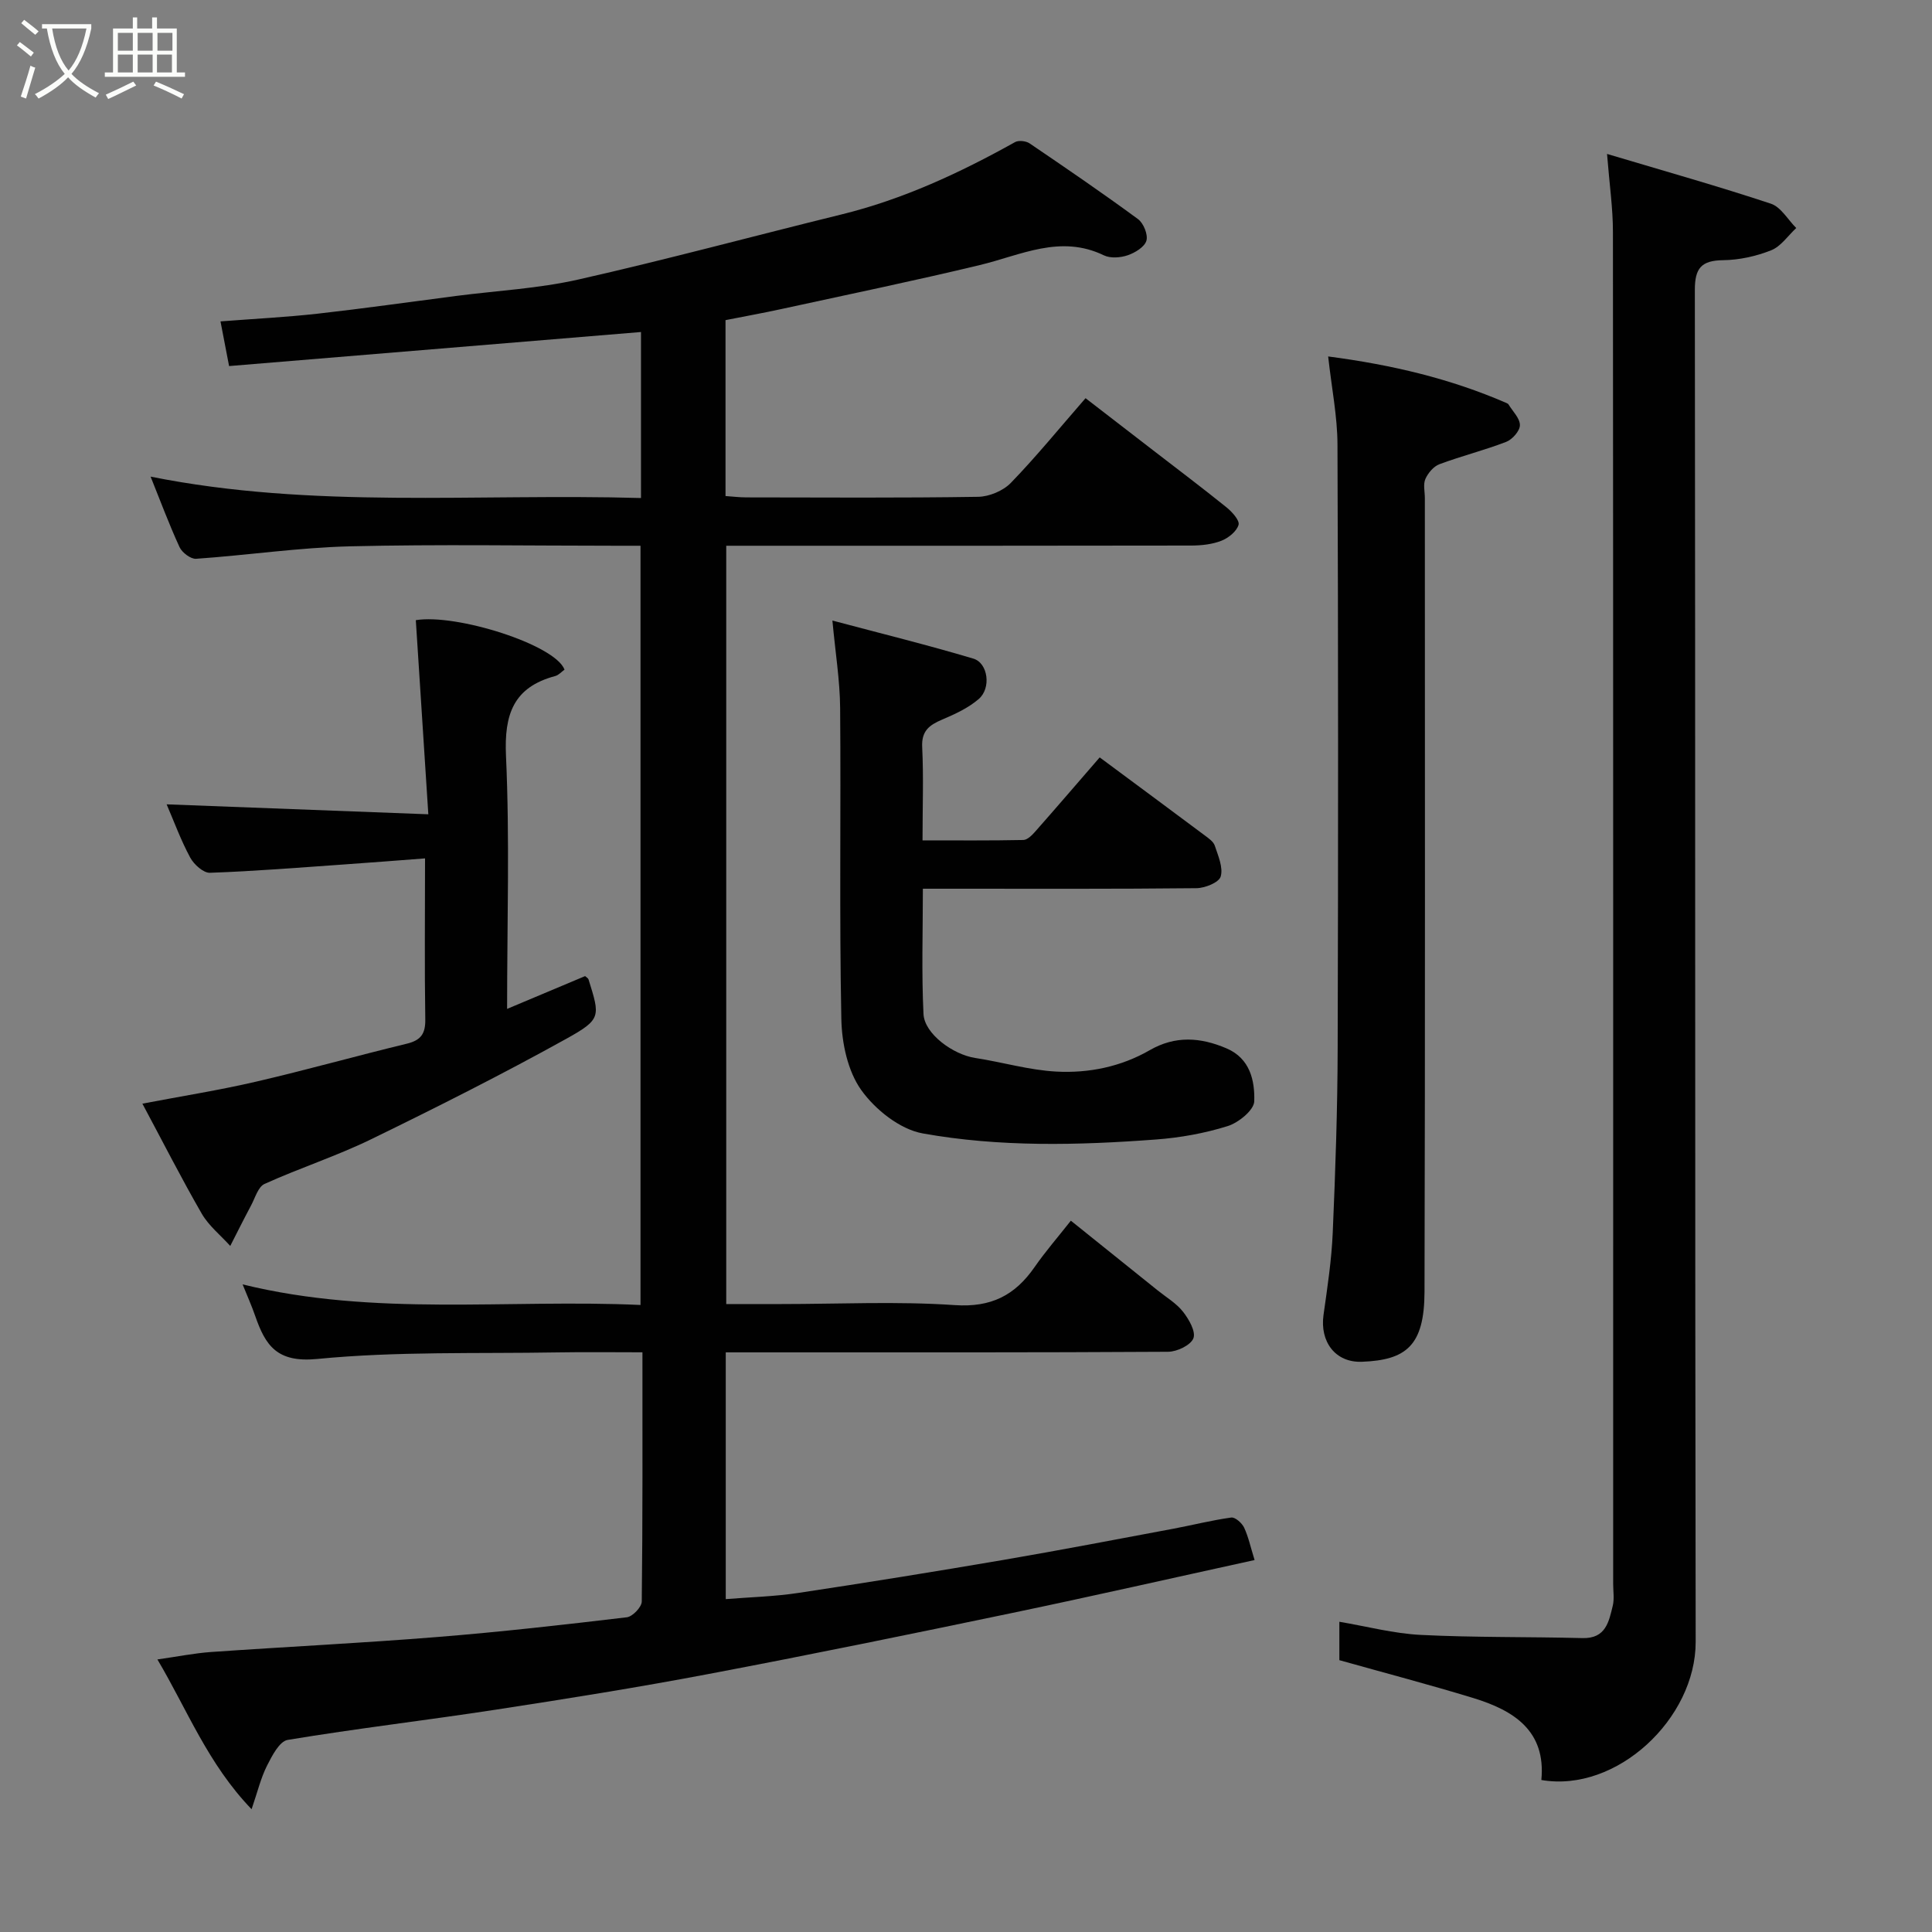 <svg enable-background="new 0 0 400 400" viewBox="0 0 400 400" xmlns="http://www.w3.org/2000/svg"><rect x="0" y="0" width="400" height="400" fill="#808080" stroke="none"/><path d="m6.4 11.7c-1-.8-1.9-1.6-2.9-2.3l.6-.7c.9.7 1.9 1.4 2.9 2.2zm-2.1 8.3c.7-2.1 1.4-4.2 2-6.4.2.1.6.3 1 .4-.7 2.3-1.3 4.4-1.9 6.4zm3-12.8c-1.1-.9-2.1-1.7-2.9-2.4l.6-.7c1 .8 2 1.5 3 2.4zm1.4-1.3v-.9h10.2v.9c-.9 4.2-2.3 7.3-4.1 9.4 1.3 1.4 3.2 2.7 5.7 4-.2.2-.4.5-.7.9-2.5-1.4-4.4-2.7-5.7-4.2-1.4 1.5-3.5 3-6.1 4.4 0 0 0 0-.1-.1-.3-.4-.5-.7-.7-.8 2.7-1.4 4.7-2.8 6.2-4.2-1.8-2.2-3-5.3-3.7-9.4zm9.2 0h-7.1c.6 3.8 1.7 6.7 3.4 8.7 1.7-2 2.9-4.8 3.7-8.7z" fill="#fbfcfa"/><path d="m31.6 3.6h.9v2.3h4.1v9.1h1.7v.9h-16.6v-.9h1.7v-9.1h4.1v-2.3h.9v2.3h3.1v-2.3zm-4 13.3.6.8c-1.9.9-3.8 1.9-5.8 2.8-.2-.3-.3-.6-.5-.9 2-.9 3.9-1.8 5.7-2.7zm-3.2-10.1v3.7h3.1v-3.7zm0 4.5v3.7h3.1v-3.7zm4.1-4.5v3.7h3.1v-3.7zm0 4.5v3.7h3.1v-3.7zm9.1 9.1c-2.1-1.1-4.1-2-5.8-2.7l.5-.8c2.2.9 4.1 1.8 5.8 2.6zm-1.9-13.6h-3.1v3.7h3.1zm-3.2 4.5v3.7h3.1v-3.7z" fill="#fbfcfa"/><g fill="#010101"><path d="m259.75 322.99c-16.87 3.69-33.53 7.48-50.25 10.97-20.9 4.36-41.81 8.65-62.78 12.62-14.59 2.77-29.27 5.12-43.95 7.37-14.39 2.21-28.86 3.9-43.21 6.28-1.7.28-3.25 3.3-4.28 5.34-1.29 2.56-1.96 5.42-3.19 9.01-9.04-9.38-13.29-20.53-19.5-31.01 4.11-.58 7.59-1.29 11.1-1.54 15.63-1.09 31.28-1.85 46.9-3.11 13.09-1.05 26.14-2.53 39.19-4.08 1.19-.14 3.08-2.12 3.09-3.27.2-16.97.14-33.95.14-51.59-6.05 0-11.81-.08-17.58.02-16.6.29-33.29-.25-49.76 1.36-8.35.81-10.71-2.8-12.83-8.9-.72-2.08-1.62-4.09-2.61-6.54 27.37 6.72 54.77 3.01 82.38 4.26 0-52.4 0-104.44 0-157.19-1.61 0-3.37 0-5.13 0-18.33 0-36.67-.32-54.99.12-10.64.26-21.25 1.84-31.89 2.58-1.11.08-2.9-1.28-3.42-2.4-2.17-4.71-3.98-9.59-6-14.61 33.56 6.74 67.47 3.45 101.53 4.43 0-11.9 0-23.3 0-34.37-28.41 2.35-56.69 4.69-85.28 7.05-.71-3.66-1.22-6.32-1.78-9.25 7.03-.54 13.57-.87 20.07-1.59 9.59-1.08 19.16-2.44 28.73-3.68 8.44-1.09 17.03-1.53 25.3-3.4 18.24-4.12 36.3-9.01 54.46-13.47 12.77-3.14 24.53-8.61 35.95-14.98.74-.41 2.26-.24 3 .26 7.56 5.13 15.1 10.28 22.46 15.69 1.14.84 2.1 3.22 1.73 4.47-.39 1.3-2.35 2.49-3.87 3.01-1.49.51-3.57.67-4.92.02-9.04-4.38-17.21-.03-25.71 2.01-13.61 3.27-27.33 6.11-41.01 9.09-3.8.83-7.64 1.52-11.63 2.31v36.42c1.46.1 2.89.28 4.32.28 16 .02 32 .13 47.99-.12 2.3-.04 5.17-1.24 6.76-2.88 5.26-5.43 10.05-11.32 15.47-17.54 4.82 3.72 9.43 7.28 14.04 10.83 5.05 3.9 10.15 7.74 15.12 11.75 1.16.93 2.78 2.72 2.52 3.64-.39 1.36-2.1 2.73-3.56 3.3-1.91.75-4.13.98-6.22.99-30.16.06-60.33.04-90.49.04-1.82 0-3.63 0-5.8 0v157h11.34c12 0 24.04-.6 35.98.22 7.54.51 12.46-2.03 16.51-7.86 2.23-3.22 4.82-6.19 7.52-9.62 6.05 4.86 12.01 9.64 17.97 14.43 1.79 1.44 3.87 2.66 5.25 4.42 1.22 1.55 2.69 4.12 2.15 5.5-.56 1.43-3.39 2.78-5.23 2.79-27.83.17-55.66.12-83.49.12-2.62 0-5.25 0-8.1 0v51.09c5.05-.41 10.08-.53 15.02-1.28 14.21-2.14 28.39-4.43 42.55-6.85 11.73-2.01 23.42-4.26 35.13-6.45 3.99-.75 7.94-1.76 11.96-2.31.81-.11 2.21 1.14 2.66 2.08.89 1.91 1.33 4.02 2.17 6.72z"/><path d="m332.72 31.87c12.23 3.65 23.16 6.73 33.92 10.3 2.08.69 3.52 3.31 5.25 5.04-1.71 1.59-3.17 3.81-5.19 4.61-3.12 1.24-6.61 2.01-9.96 2.05-4.51.06-5.85 1.66-5.84 6.19.12 93.29.01 186.58.17 279.87.03 15.87-16.35 31.29-31.95 28.6.99-10.22-5.75-14.42-14.09-16.97-9-2.75-18.11-5.14-27.73-7.84 0-1.72 0-4.46 0-7.95 5.74.97 11.27 2.44 16.85 2.72 11.14.56 22.32.37 33.48.66 4.84.13 5.47-3.39 6.28-6.72.34-1.42.08-2.98.08-4.48 0-93.29.02-186.58-.05-279.87.01-4.9-.71-9.78-1.22-16.21z"/><path d="m274.98 73.8c13.23 1.73 25.35 4.61 36.92 9.64.15.07.33.15.41.28.87 1.43 2.38 2.87 2.37 4.31 0 1.18-1.56 2.96-2.83 3.45-4.53 1.75-9.28 2.93-13.83 4.63-1.21.45-2.37 1.83-2.91 3.06-.49 1.12-.11 2.62-.11 3.95 0 54.78.08 109.55-.07 164.33-.03 11.18-3.81 14.14-12.96 14.49-5.53.21-8.73-4.18-7.95-9.7.8-5.67 1.67-11.36 1.91-17.07.55-12.75.99-25.51 1.02-38.26.12-41.62.12-83.25-.04-124.87-.02-5.84-1.2-11.65-1.93-18.24z"/><path d="m191 173.99c7.3 0 14.08.06 20.87-.08.84-.02 1.8-.99 2.46-1.74 4.45-5.04 8.83-10.15 13.35-15.36 7.38 5.47 14.58 10.8 21.76 16.16.79.59 1.79 1.27 2.07 2.12.69 2.09 1.77 4.52 1.22 6.39-.36 1.23-3.26 2.4-5.04 2.41-16.82.18-33.65.11-50.47.11-1.82 0-3.64 0-6.15 0 0 8.78-.29 17.38.13 25.94.2 4.12 6.13 8.4 10.7 9.1 5.62.86 11.17 2.52 16.8 2.82 6.72.36 13.38-1 19.34-4.43 5.31-3.06 10.53-2.67 15.89-.38 4.89 2.08 5.88 6.69 5.75 10.96-.05 1.83-3.26 4.44-5.52 5.14-4.77 1.49-9.82 2.4-14.82 2.77-16.14 1.21-32.38 1.6-48.31-1.26-4.72-.85-9.83-4.93-12.72-8.98-2.8-3.93-4.02-9.7-4.12-14.7-.43-21.48-.07-42.97-.25-64.46-.05-5.67-.98-11.33-1.6-18.04 9.93 2.64 19.62 5.03 29.18 7.88 3.05.91 3.74 6.1 1.12 8.36-2.15 1.86-4.91 3.13-7.57 4.26-2.68 1.14-4.32 2.35-4.14 5.73.3 6.15.07 12.32.07 19.28z"/><path d="m88.68 168.59c-.92-14.24-1.75-27.17-2.59-40.19 8.3-1.39 28.82 5.04 30.79 10.24-.62.44-1.21 1.14-1.94 1.33-8.65 2.32-10.57 7.93-10.18 16.52.78 17.12.23 34.31.23 52.39 5.66-2.38 10.91-4.59 16.15-6.79.28.26.63.44.71.69 2.39 7.69 2.69 8.24-4.64 12.31-13.24 7.34-26.78 14.16-40.39 20.79-7.15 3.48-14.79 5.95-22.05 9.24-1.33.6-1.95 2.89-2.79 4.46-1.48 2.77-2.88 5.58-4.31 8.38-1.99-2.21-4.44-4.16-5.9-6.68-4.23-7.33-8.07-14.9-12.29-22.78 8.27-1.58 15.95-2.79 23.51-4.55 10.45-2.42 20.79-5.34 31.22-7.86 2.93-.71 3.9-2.05 3.84-5.09-.17-10.8-.05-21.6-.05-33.28-5.94.45-11.46.89-16.97 1.27-9.18.64-18.36 1.39-27.56 1.71-1.36.05-3.32-1.72-4.09-3.15-1.93-3.57-3.33-7.42-4.88-11.02 17.36.67 35.09 1.34 54.18 2.06z"/></g></svg>